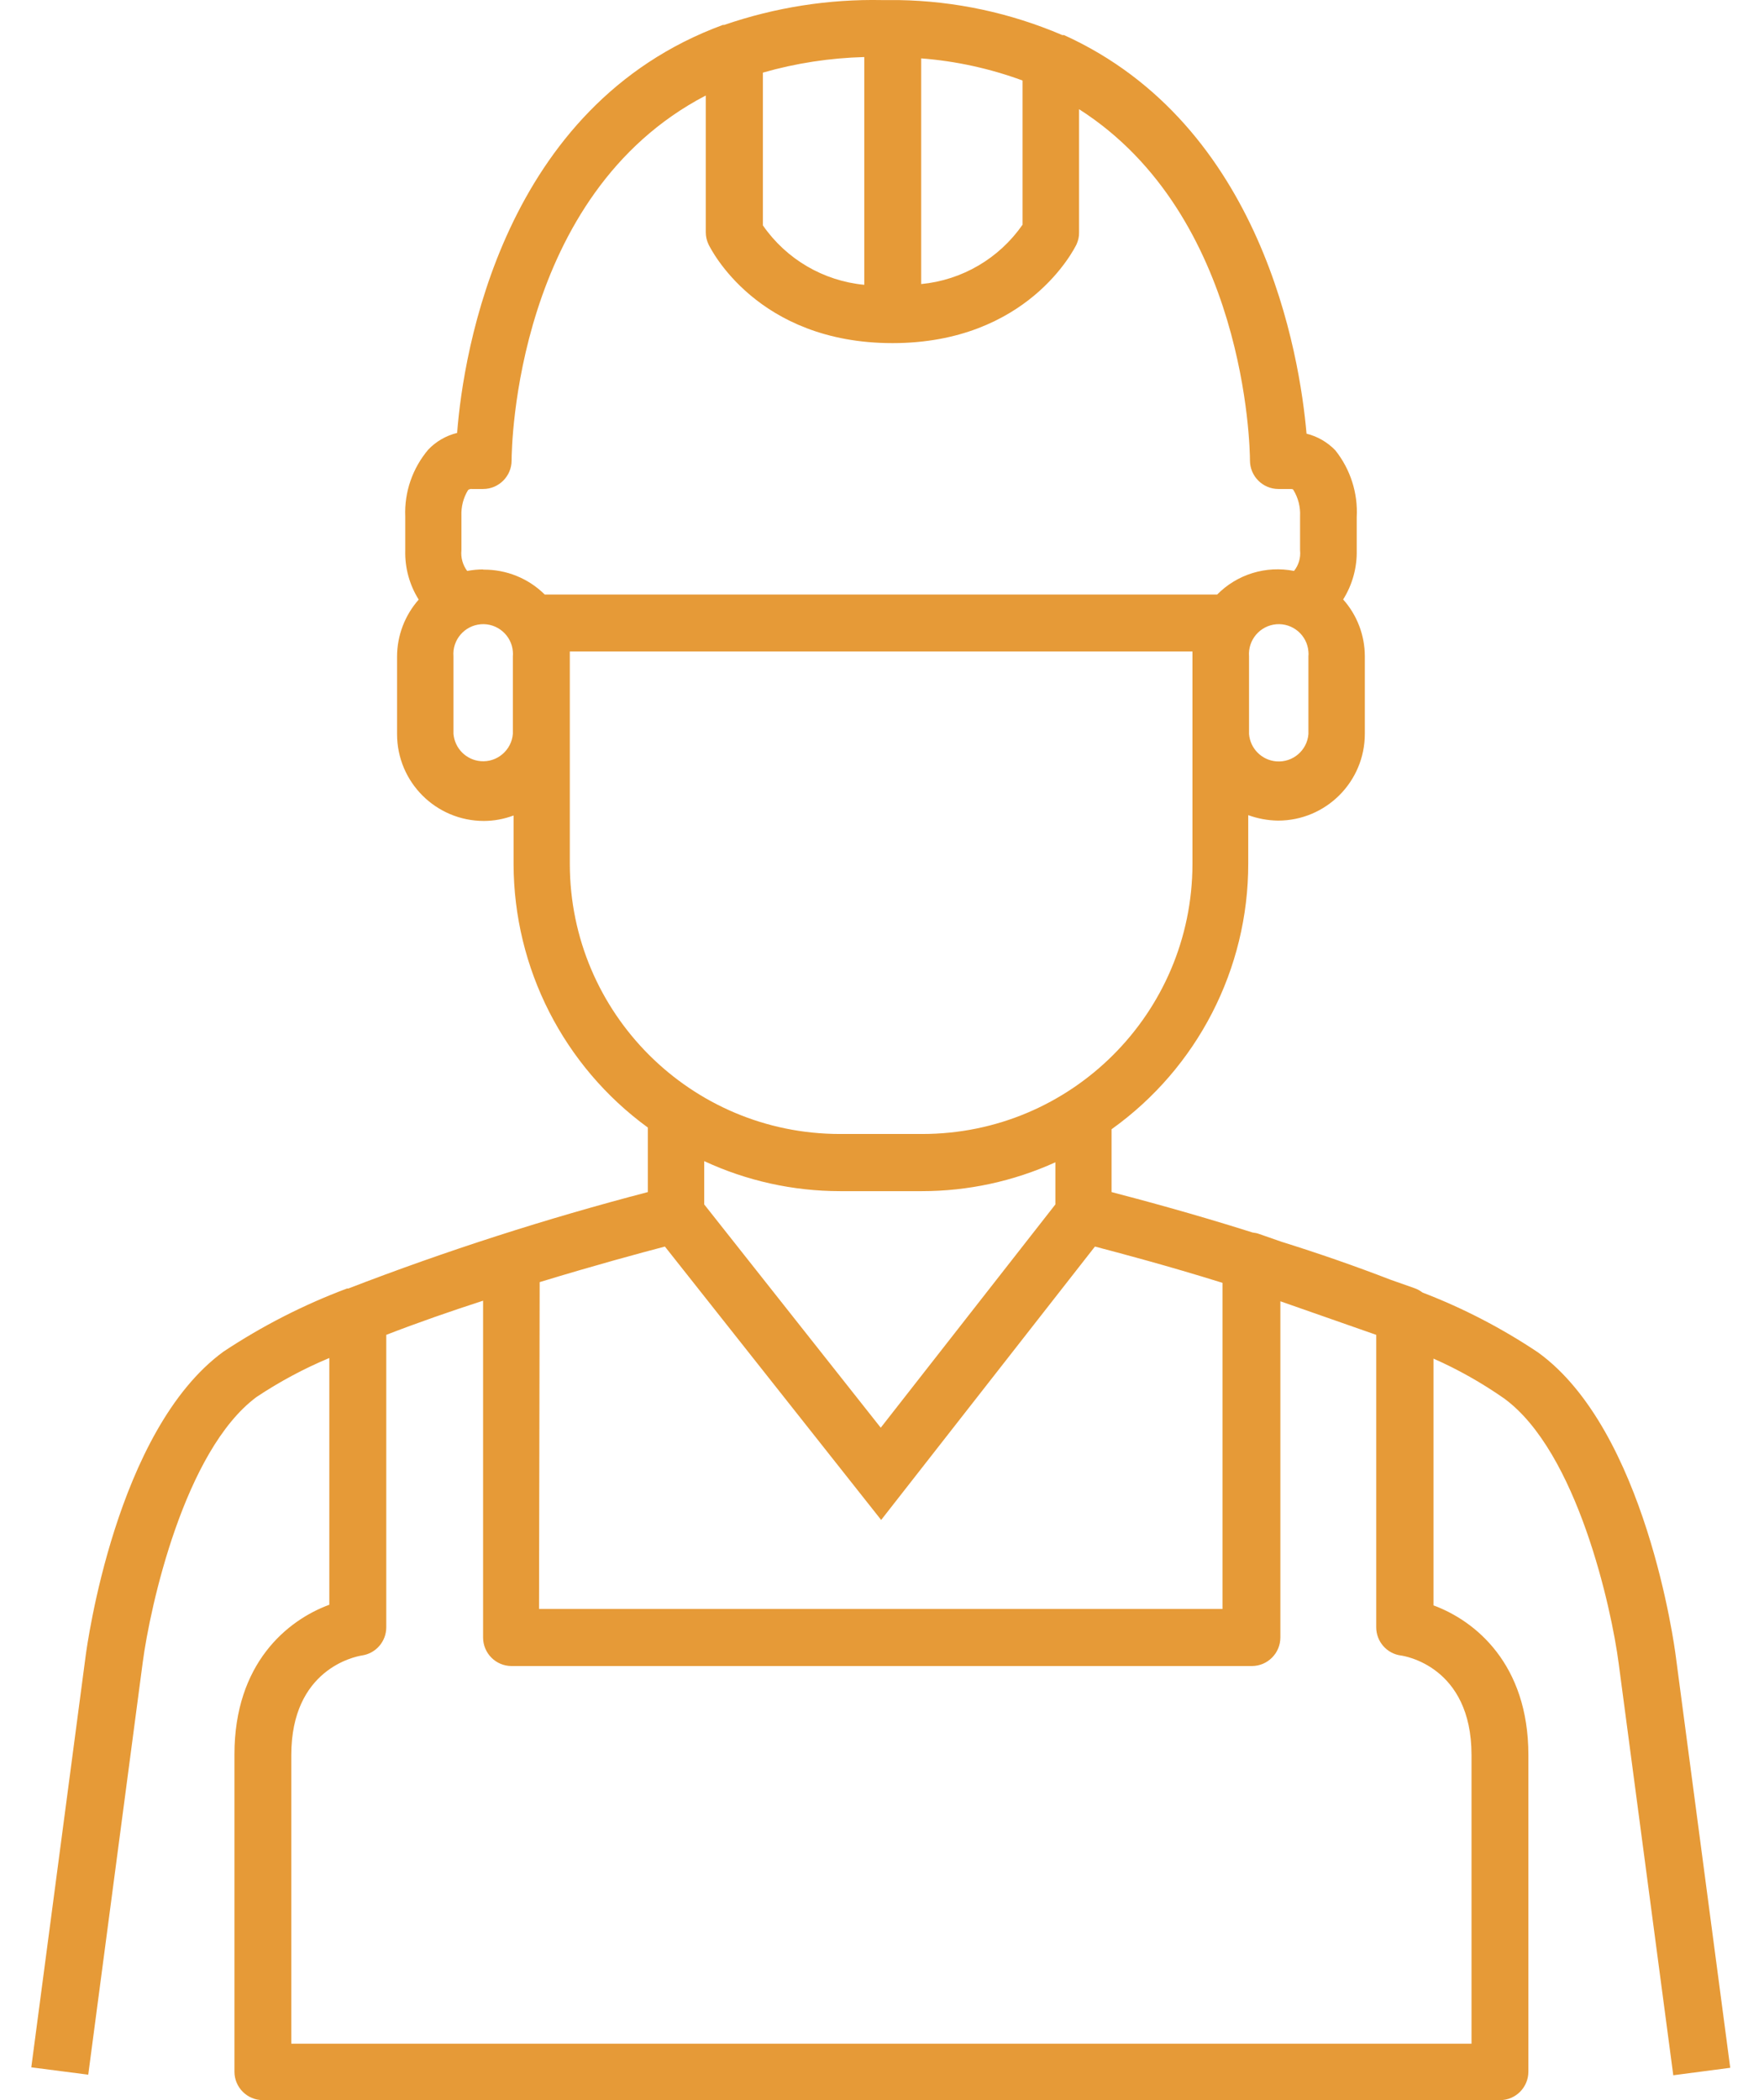 <svg width="42" height="50" viewBox="0 0 42 50" fill="none" xmlns="http://www.w3.org/2000/svg">
<path d="M35.808 33.291C37.549 34.555 38.371 38.285 38.542 39.618L39.84 49.408L41.196 49.23L39.899 39.428C39.872 39.212 39.185 34.049 36.618 32.197C35.758 31.622 34.837 31.144 33.87 30.773C33.811 30.729 33.749 30.693 33.679 30.669L33.114 30.47C32.261 30.14 31.371 29.832 30.515 29.565L29.987 29.381C29.935 29.361 29.881 29.35 29.825 29.344C28.395 28.891 27.139 28.557 26.466 28.381V26.885C28.509 25.425 29.723 23.069 29.72 20.559V19.407C29.948 19.49 30.189 19.534 30.43 19.537C31.571 19.537 32.496 18.612 32.496 17.47V15.627C32.496 15.127 32.312 14.644 31.98 14.272C32.2 13.921 32.312 13.513 32.303 13.1V12.313C32.334 11.739 32.153 11.174 31.795 10.723C31.609 10.529 31.371 10.39 31.108 10.325C30.946 8.458 30.06 2.977 25.333 0.835H25.292C24.06 0.307 22.738 0.024 21.4 0.002H21.007C19.727 -0.024 18.453 0.177 17.242 0.594H17.21C11.975 2.519 11.032 8.369 10.884 10.307C10.62 10.372 10.381 10.51 10.196 10.705C9.821 11.15 9.625 11.716 9.649 12.296V13.106C9.638 13.518 9.75 13.926 9.969 14.275C9.639 14.65 9.454 15.132 9.454 15.633V17.479C9.454 18.621 10.38 19.545 11.52 19.545C11.763 19.545 12.001 19.5 12.228 19.415V20.571C12.233 23.053 13.42 25.383 15.425 26.845V28.381C13.007 29.012 10.625 29.777 8.293 30.677H8.262C7.228 31.064 6.243 31.569 5.323 32.178C2.755 34.049 2.07 39.206 2.041 39.411L0.745 49.219L2.101 49.394L3.397 39.587C3.571 38.257 4.391 34.532 6.11 33.258C6.656 32.895 7.235 32.584 7.841 32.331V38.206C6.842 38.573 5.582 39.601 5.582 41.77V49.322C5.582 49.695 5.884 50 6.259 50H35.714C36.089 50 36.39 49.695 36.39 49.322V41.782C36.39 39.613 35.122 38.587 34.131 38.221V32.346C34.72 32.606 35.28 32.923 35.808 33.291ZM31.153 15.627V17.476C31.123 17.866 30.78 18.158 30.39 18.127C30.043 18.099 29.767 17.823 29.739 17.476V15.627C29.709 15.236 29.999 14.895 30.39 14.862C30.78 14.831 31.123 15.123 31.153 15.513C31.157 15.551 31.157 15.59 31.153 15.627ZM21.933 1.39C22.758 1.453 23.571 1.632 24.347 1.917V5.349C23.789 6.153 22.907 6.67 21.933 6.763V1.39ZM18.164 1.729C18.948 1.504 19.759 1.38 20.578 1.358V6.781C19.604 6.688 18.72 6.17 18.164 5.366V1.729ZM12.211 17.47C12.181 17.86 11.837 18.154 11.448 18.122C11.102 18.095 10.826 17.819 10.797 17.47V15.627C10.765 15.236 11.057 14.895 11.448 14.862C11.837 14.831 12.181 15.123 12.211 15.513C12.215 15.551 12.215 15.59 12.211 15.627V17.47ZM11.502 13.557C11.373 13.557 11.248 13.57 11.123 13.593C11.018 13.452 10.968 13.275 10.986 13.1V12.279C10.978 12.063 11.032 11.851 11.145 11.667C11.171 11.646 11.205 11.638 11.241 11.642H11.502C11.876 11.642 12.181 11.338 12.181 10.963C12.181 10.647 12.27 4.634 16.804 2.274V5.53C16.804 5.631 16.827 5.729 16.87 5.819C16.917 5.914 18.022 8.169 21.25 8.169C24.476 8.169 25.586 5.91 25.631 5.819C25.672 5.729 25.695 5.631 25.692 5.53V2.6C29.667 5.137 29.761 10.659 29.761 10.963C29.761 11.338 30.066 11.642 30.439 11.642H30.701C30.768 11.642 30.783 11.642 30.796 11.667C30.911 11.856 30.965 12.072 30.954 12.293V13.1C30.973 13.278 30.92 13.456 30.81 13.593C30.145 13.461 29.457 13.671 28.98 14.155H12.97C12.581 13.768 12.053 13.556 11.507 13.562L11.502 13.557ZM13.567 20.571V15.511H28.392V20.571C28.386 24.125 25.504 27.002 21.951 26.998H19.999C16.449 26.997 13.572 24.122 13.567 20.571ZM25.128 27.672V28.675L20.97 33.991L16.767 28.675V27.644C17.78 28.115 18.883 28.358 19.999 28.359H21.951C23.047 28.359 24.131 28.124 25.128 27.672ZM12.849 30.525C14.141 30.13 15.254 29.829 15.831 29.678L20.98 36.187L26.07 29.678C26.655 29.832 27.786 30.13 29.107 30.542V38.306H12.834L12.849 30.525ZM35.036 41.782V48.656H6.936V41.782C6.936 39.736 8.451 39.442 8.613 39.414C8.949 39.367 9.197 39.08 9.197 38.742V31.78C9.942 31.491 10.733 31.216 11.502 30.967V38.985C11.502 39.36 11.805 39.665 12.181 39.665H29.806C30.18 39.665 30.485 39.36 30.485 38.985V30.981L32.767 31.78V38.742C32.767 39.081 33.019 39.37 33.354 39.414C33.424 39.423 35.036 39.665 35.036 41.782Z" fill="#E69A37"/>
</svg>
